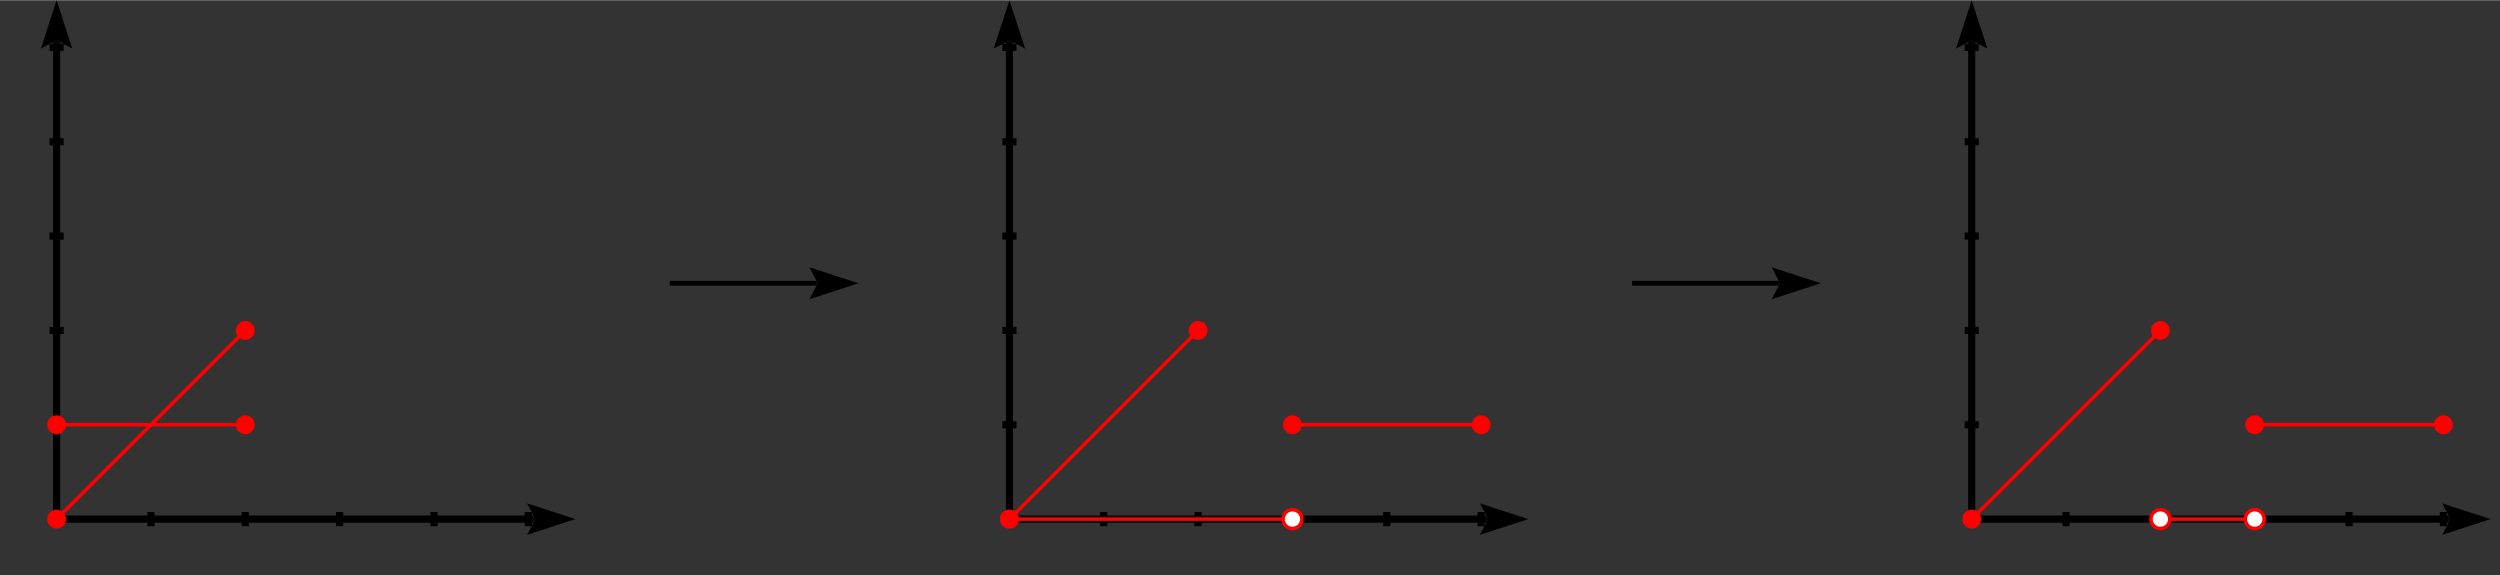 <svg xmlns="http://www.w3.org/2000/svg" height="161.132" stroke-opacity="1" viewBox="0 0 700 161" font-size="1" width="700" xmlns:xlink="http://www.w3.org/1999/xlink" stroke="rgb(0,0,0)" version="1.1"><rect x="0" y="0" width="700" height="161" fill="#333333" stroke="none"/><defs></defs><g stroke-linejoin="miter" stroke-opacity="1.0" fill-opacity="0.0" stroke="rgb(0,0,0)" stroke-width="2.0" fill="rgb(0,0,0)" stroke-linecap="butt" stroke-miterlimit="10.0"><path d="M 552.076,145.283 l 0,-133.528 "/></g><g stroke-linejoin="miter" stroke-opacity="1.0" fill-opacity="1.0" stroke="rgb(0,0,0)" stroke-width="0.0" fill="rgb(0,0,0)" stroke-linecap="butt" stroke-miterlimit="10.0"></g><g stroke-linejoin="miter" stroke-opacity="1.0" fill-opacity="1.0" stroke="rgb(0,0,0)" stroke-width="0.0" fill="rgb(0,0,0)" stroke-linecap="butt" stroke-miterlimit="10.0"></g><g stroke-linejoin="miter" stroke-opacity="1.0" fill-opacity="1.0" stroke="rgb(0,0,0)" stroke-width="0.0" fill="rgb(0,0,0)" stroke-linecap="butt" stroke-miterlimit="10.0"><path d="M 552.076,0 l -4.4,13.542 l 4.4,-2.313 l 4.4,2.313 Z"/></g><g stroke-linejoin="miter" stroke-opacity="1.0" fill-opacity="1.0" stroke="rgb(0,0,0)" stroke-width="0.0" fill="rgb(0,0,0)" stroke-linecap="butt" stroke-miterlimit="10.0"><path d="M 552.076,11.229 l -0,0.526 l -1,-0 l 1,-0.526 l -0,0.526 l 1,0 Z"/></g><g stroke-linejoin="miter" stroke-opacity="1.0" fill-opacity="0.0" stroke="rgb(0,0,0)" stroke-width="2.0" fill="rgb(0,0,0)" stroke-linecap="butt" stroke-miterlimit="10.0"><path d="M 552.076,145.283 h 133.528 "/></g><g stroke-linejoin="miter" stroke-opacity="1.0" fill-opacity="1.0" stroke="rgb(0,0,0)" stroke-width="0.0" fill="rgb(0,0,0)" stroke-linecap="butt" stroke-miterlimit="10.0"></g><g stroke-linejoin="miter" stroke-opacity="1.0" fill-opacity="1.0" stroke="rgb(0,0,0)" stroke-width="0.0" fill="rgb(0,0,0)" stroke-linecap="butt" stroke-miterlimit="10.0"></g><g stroke-linejoin="miter" stroke-opacity="1.0" fill-opacity="1.0" stroke="rgb(0,0,0)" stroke-width="0.0" fill="rgb(0,0,0)" stroke-linecap="butt" stroke-miterlimit="10.0"><path d="M 697.359,145.283 l -13.542,-4.4 l 2.313,4.4 l -2.313,4.4 Z"/></g><g stroke-linejoin="miter" stroke-opacity="1.0" fill-opacity="1.0" stroke="rgb(0,0,0)" stroke-width="0.0" fill="rgb(0,0,0)" stroke-linecap="butt" stroke-miterlimit="10.0"><path d="M 686.13,145.283 h -0.526 v -1 l 0.526,1 h -0.526 v 1 Z"/></g><g stroke-linejoin="miter" stroke-opacity="1.0" fill-opacity="0.0" stroke="rgb(0,0,0)" stroke-width="2.0" fill="rgb(0,0,0)" stroke-linecap="butt" stroke-miterlimit="10.0"><path d="M 550.094,13.207 l 3.962,0 "/></g><g stroke-linejoin="miter" stroke-opacity="1.0" fill-opacity="0.0" stroke="rgb(0,0,0)" stroke-width="2.0" fill="rgb(0,0,0)" stroke-linecap="butt" stroke-miterlimit="10.0"><path d="M 550.094,39.623 l 3.962,0 "/></g><g stroke-linejoin="miter" stroke-opacity="1.0" fill-opacity="0.0" stroke="rgb(0,0,0)" stroke-width="2.0" fill="rgb(0,0,0)" stroke-linecap="butt" stroke-miterlimit="10.0"><path d="M 550.094,66.038 l 3.962,0 "/></g><g stroke-linejoin="miter" stroke-opacity="1.0" fill-opacity="0.0" stroke="rgb(0,0,0)" stroke-width="2.0" fill="rgb(0,0,0)" stroke-linecap="butt" stroke-miterlimit="10.0"><path d="M 550.094,92.453 l 3.962,0 "/></g><g stroke-linejoin="miter" stroke-opacity="1.0" fill-opacity="0.0" stroke="rgb(0,0,0)" stroke-width="2.0" fill="rgb(0,0,0)" stroke-linecap="butt" stroke-miterlimit="10.0"><path d="M 550.094,118.868 l 3.962,0 "/></g><g stroke-linejoin="miter" stroke-opacity="1.0" fill-opacity="0.0" stroke="rgb(0,0,0)" stroke-width="2.0" fill="rgb(0,0,0)" stroke-linecap="butt" stroke-miterlimit="10.0"><path d="M 684.151,143.302 v 3.962 "/></g><g stroke-linejoin="miter" stroke-opacity="1.0" fill-opacity="0.0" stroke="rgb(0,0,0)" stroke-width="2.0" fill="rgb(0,0,0)" stroke-linecap="butt" stroke-miterlimit="10.0"><path d="M 657.736,143.302 v 3.962 "/></g><g stroke-linejoin="miter" stroke-opacity="1.0" fill-opacity="0.0" stroke="rgb(0,0,0)" stroke-width="2.0" fill="rgb(0,0,0)" stroke-linecap="butt" stroke-miterlimit="10.0"><path d="M 631.321,143.302 v 3.962 "/></g><g stroke-linejoin="miter" stroke-opacity="1.0" fill-opacity="0.0" stroke="rgb(0,0,0)" stroke-width="2.0" fill="rgb(0,0,0)" stroke-linecap="butt" stroke-miterlimit="10.0"><path d="M 604.906,143.302 v 3.962 "/></g><g stroke-linejoin="miter" stroke-opacity="1.0" fill-opacity="0.0" stroke="rgb(0,0,0)" stroke-width="2.0" fill="rgb(0,0,0)" stroke-linecap="butt" stroke-miterlimit="10.0"><path d="M 578.491,143.302 v 3.962 "/></g><g stroke-linejoin="miter" stroke-opacity="1.0" fill-opacity="0.0" stroke="rgb(255,0,0)" stroke-width="1.0" fill="rgb(0,0,0)" stroke-linecap="butt" stroke-miterlimit="10.0"><path d="M 631.321,118.868 c 4.381,-0 8.763,-0 13.207 -0c 4.445,-0 8.953,-0 13.207 -0c 4.255,-0 8.257,-0 13.207 -0c 4.95,-0 10.848,-0 13.207 -0c 2.359,-0 1.18,-0 0 -0"/></g><g stroke-linejoin="miter" stroke-opacity="1.0" fill-opacity="1.0" stroke="rgb(0,0,0)" stroke-width="0.0" fill="rgb(255,0,0)" stroke-linecap="butt" stroke-miterlimit="10.0"><path d="M 633.962,118.868 c 0,-1.459 -1.183,-2.642 -2.642 -2.642c -1.459,-0 -2.642,1.183 -2.642 2.642c -0,1.459 1.183,2.642 2.642 2.642c 1.459,0 2.642,-1.183 2.642 -2.642Z"/></g><g stroke-linejoin="miter" stroke-opacity="1.0" fill-opacity="0.0" stroke="rgb(255,0,0)" stroke-width="1.0" fill="rgb(0,0,0)" stroke-linecap="butt" stroke-miterlimit="10.0"><path d="M 604.906,145.283 c 4.402,-0 8.805,-0 13.207 -0c 4.402,-0 8.805,-0 13.207 -0"/></g><g stroke-linejoin="miter" stroke-opacity="1.0" fill-opacity="1.0" stroke="rgb(255,0,0)" stroke-width="1.0" fill="rgb(255,255,255)" stroke-linecap="butt" stroke-miterlimit="10.0"><path d="M 633.962,145.283 c 0,-1.459 -1.183,-2.642 -2.642 -2.642c -1.459,-0 -2.642,1.183 -2.642 2.642c -0,1.459 1.183,2.642 2.642 2.642c 1.459,0 2.642,-1.183 2.642 -2.642Z"/></g><g stroke-linejoin="miter" stroke-opacity="1.0" fill-opacity="1.0" stroke="rgb(255,0,0)" stroke-width="1.0" fill="rgb(255,255,255)" stroke-linecap="butt" stroke-miterlimit="10.0"><path d="M 607.547,145.283 c 0,-1.459 -1.183,-2.642 -2.642 -2.642c -1.459,-0 -2.642,1.183 -2.642 2.642c -0,1.459 1.183,2.642 2.642 2.642c 1.459,0 2.642,-1.183 2.642 -2.642Z"/></g><g stroke-linejoin="miter" stroke-opacity="1.0" fill-opacity="0.0" stroke="rgb(255,0,0)" stroke-width="1.0" fill="rgb(0,0,0)" stroke-linecap="butt" stroke-miterlimit="10.0"><path d="M 552.076,145.283 c 4.381,-4.381 8.763,-8.763 13.207 -13.207c 4.445,-4.445 8.953,-8.953 13.207 -13.207c 4.255,-4.255 8.257,-8.257 13.207 -13.207c 4.95,-4.95 10.848,-10.848 13.207 -13.207c 2.359,-2.359 1.18,-1.18 0 -0"/></g><g stroke-linejoin="miter" stroke-opacity="1.0" fill-opacity="1.0" stroke="rgb(0,0,0)" stroke-width="0.0" fill="rgb(255,0,0)" stroke-linecap="butt" stroke-miterlimit="10.0"><path d="M 607.547,92.453 c 0,-1.459 -1.183,-2.642 -2.642 -2.642c -1.459,-0 -2.642,1.183 -2.642 2.642c -0,1.459 1.183,2.642 2.642 2.642c 1.459,0 2.642,-1.183 2.642 -2.642Z"/></g><g stroke-linejoin="miter" stroke-opacity="1.0" fill-opacity="1.0" stroke="rgb(0,0,0)" stroke-width="0.0" fill="rgb(255,0,0)" stroke-linecap="butt" stroke-miterlimit="10.0"><path d="M 554.717,145.283 c 0,-1.459 -1.183,-2.642 -2.642 -2.642c -1.459,-0 -2.642,1.183 -2.642 2.642c -0,1.459 1.183,2.642 2.642 2.642c 1.459,0 2.642,-1.183 2.642 -2.642Z"/></g><g stroke-linejoin="miter" stroke-opacity="1.0" fill-opacity="1.0" stroke="rgb(0,0,0)" stroke-width="0.0" fill="rgb(255,0,0)" stroke-linecap="butt" stroke-miterlimit="10.0"><path d="M 686.793,118.868 c 0,-1.459 -1.183,-2.642 -2.642 -2.642c -1.459,-0 -2.642,1.183 -2.642 2.642c -0,1.459 1.183,2.642 2.642 2.642c 1.459,0 2.642,-1.183 2.642 -2.642Z"/></g><g stroke-linejoin="miter" stroke-opacity="1.0" fill-opacity="0.0" stroke="rgb(0,0,0)" stroke-width="1.343" fill="rgb(0,0,0)" stroke-linecap="butt" stroke-miterlimit="10.0"><path d="M 456.981,79.245 h 41.076 "/></g><g stroke-linejoin="miter" stroke-opacity="1.0" fill-opacity="1.0" stroke="rgb(0,0,0)" stroke-width="0.0" fill="rgb(0,0,0)" stroke-linecap="butt" stroke-miterlimit="10.0"></g><g stroke-linejoin="miter" stroke-opacity="1.0" fill-opacity="1.0" stroke="rgb(0,0,0)" stroke-width="0.0" fill="rgb(0,0,0)" stroke-linecap="butt" stroke-miterlimit="10.0"></g><g stroke-linejoin="miter" stroke-opacity="1.0" fill-opacity="1.0" stroke="rgb(0,0,0)" stroke-width="0.0" fill="rgb(0,0,0)" stroke-linecap="butt" stroke-miterlimit="10.0"><path d="M 509.811,79.245 l -13.75,-4.468 l 2.349,4.468 l -2.349,4.468 Z"/></g><g stroke-linejoin="miter" stroke-opacity="1.0" fill-opacity="1.0" stroke="rgb(0,0,0)" stroke-width="0.0" fill="rgb(0,0,0)" stroke-linecap="butt" stroke-miterlimit="10.0"><path d="M 498.41,79.245 h -0.353 v -0.672 l 0.353,0.672 h -0.353 v 0.672 Z"/></g><g stroke-linejoin="miter" stroke-opacity="1.0" fill-opacity="0.0" stroke="rgb(0,0,0)" stroke-width="2.0" fill="rgb(0,0,0)" stroke-linecap="butt" stroke-miterlimit="10.0"><path d="M 282.642,145.283 l 0,-133.528 "/></g><g stroke-linejoin="miter" stroke-opacity="1.0" fill-opacity="1.0" stroke="rgb(0,0,0)" stroke-width="0.0" fill="rgb(0,0,0)" stroke-linecap="butt" stroke-miterlimit="10.0"></g><g stroke-linejoin="miter" stroke-opacity="1.0" fill-opacity="1.0" stroke="rgb(0,0,0)" stroke-width="0.0" fill="rgb(0,0,0)" stroke-linecap="butt" stroke-miterlimit="10.0"></g><g stroke-linejoin="miter" stroke-opacity="1.0" fill-opacity="1.0" stroke="rgb(0,0,0)" stroke-width="0.0" fill="rgb(0,0,0)" stroke-linecap="butt" stroke-miterlimit="10.0"><path d="M 282.642,0 l -4.4,13.542 l 4.4,-2.313 l 4.4,2.313 Z"/></g><g stroke-linejoin="miter" stroke-opacity="1.0" fill-opacity="1.0" stroke="rgb(0,0,0)" stroke-width="0.0" fill="rgb(0,0,0)" stroke-linecap="butt" stroke-miterlimit="10.0"><path d="M 282.642,11.229 l -0,0.526 l -1,-0 l 1,-0.526 l -0,0.526 l 1,0 Z"/></g><g stroke-linejoin="miter" stroke-opacity="1.0" fill-opacity="0.0" stroke="rgb(0,0,0)" stroke-width="2.0" fill="rgb(0,0,0)" stroke-linecap="butt" stroke-miterlimit="10.0"><path d="M 282.642,145.283 h 133.528 "/></g><g stroke-linejoin="miter" stroke-opacity="1.0" fill-opacity="1.0" stroke="rgb(0,0,0)" stroke-width="0.0" fill="rgb(0,0,0)" stroke-linecap="butt" stroke-miterlimit="10.0"></g><g stroke-linejoin="miter" stroke-opacity="1.0" fill-opacity="1.0" stroke="rgb(0,0,0)" stroke-width="0.0" fill="rgb(0,0,0)" stroke-linecap="butt" stroke-miterlimit="10.0"></g><g stroke-linejoin="miter" stroke-opacity="1.0" fill-opacity="1.0" stroke="rgb(0,0,0)" stroke-width="0.0" fill="rgb(0,0,0)" stroke-linecap="butt" stroke-miterlimit="10.0"><path d="M 427.925,145.283 l -13.542,-4.4 l 2.313,4.4 l -2.313,4.4 Z"/></g><g stroke-linejoin="miter" stroke-opacity="1.0" fill-opacity="1.0" stroke="rgb(0,0,0)" stroke-width="0.0" fill="rgb(0,0,0)" stroke-linecap="butt" stroke-miterlimit="10.0"><path d="M 416.696,145.283 h -0.526 v -1 l 0.526,1 h -0.526 v 1 Z"/></g><g stroke-linejoin="miter" stroke-opacity="1.0" fill-opacity="0.0" stroke="rgb(0,0,0)" stroke-width="2.0" fill="rgb(0,0,0)" stroke-linecap="butt" stroke-miterlimit="10.0"><path d="M 280.66,13.207 l 3.962,0 "/></g><g stroke-linejoin="miter" stroke-opacity="1.0" fill-opacity="0.0" stroke="rgb(0,0,0)" stroke-width="2.0" fill="rgb(0,0,0)" stroke-linecap="butt" stroke-miterlimit="10.0"><path d="M 280.66,39.623 l 3.962,0 "/></g><g stroke-linejoin="miter" stroke-opacity="1.0" fill-opacity="0.0" stroke="rgb(0,0,0)" stroke-width="2.0" fill="rgb(0,0,0)" stroke-linecap="butt" stroke-miterlimit="10.0"><path d="M 280.66,66.038 l 3.962,0 "/></g><g stroke-linejoin="miter" stroke-opacity="1.0" fill-opacity="0.0" stroke="rgb(0,0,0)" stroke-width="2.0" fill="rgb(0,0,0)" stroke-linecap="butt" stroke-miterlimit="10.0"><path d="M 280.66,92.453 l 3.962,0 "/></g><g stroke-linejoin="miter" stroke-opacity="1.0" fill-opacity="0.0" stroke="rgb(0,0,0)" stroke-width="2.0" fill="rgb(0,0,0)" stroke-linecap="butt" stroke-miterlimit="10.0"><path d="M 280.66,118.868 l 3.962,0 "/></g><g stroke-linejoin="miter" stroke-opacity="1.0" fill-opacity="0.0" stroke="rgb(0,0,0)" stroke-width="2.0" fill="rgb(0,0,0)" stroke-linecap="butt" stroke-miterlimit="10.0"><path d="M 414.717,143.302 v 3.962 "/></g><g stroke-linejoin="miter" stroke-opacity="1.0" fill-opacity="0.0" stroke="rgb(0,0,0)" stroke-width="2.0" fill="rgb(0,0,0)" stroke-linecap="butt" stroke-miterlimit="10.0"><path d="M 388.302,143.302 v 3.962 "/></g><g stroke-linejoin="miter" stroke-opacity="1.0" fill-opacity="0.0" stroke="rgb(0,0,0)" stroke-width="2.0" fill="rgb(0,0,0)" stroke-linecap="butt" stroke-miterlimit="10.0"><path d="M 361.887,143.302 v 3.962 "/></g><g stroke-linejoin="miter" stroke-opacity="1.0" fill-opacity="0.0" stroke="rgb(0,0,0)" stroke-width="2.0" fill="rgb(0,0,0)" stroke-linecap="butt" stroke-miterlimit="10.0"><path d="M 335.472,143.302 v 3.962 "/></g><g stroke-linejoin="miter" stroke-opacity="1.0" fill-opacity="0.0" stroke="rgb(0,0,0)" stroke-width="2.0" fill="rgb(0,0,0)" stroke-linecap="butt" stroke-miterlimit="10.0"><path d="M 309.057,143.302 v 3.962 "/></g><g stroke-linejoin="miter" stroke-opacity="1.0" fill-opacity="0.0" stroke="rgb(255,0,0)" stroke-width="1.0" fill="rgb(0,0,0)" stroke-linecap="butt" stroke-miterlimit="10.0"><path d="M 361.887,118.868 c 4.381,-0 8.763,-0 13.207 -0c 4.445,-0 8.953,-0 13.207 -0c 4.255,-0 8.257,-0 13.207 -0c 4.95,-0 10.848,-0 13.207 -0c 2.359,-0 1.18,-0 0 -0"/></g><g stroke-linejoin="miter" stroke-opacity="1.0" fill-opacity="1.0" stroke="rgb(0,0,0)" stroke-width="0.0" fill="rgb(255,0,0)" stroke-linecap="butt" stroke-miterlimit="10.0"><path d="M 364.528,118.868 c 0,-1.459 -1.183,-2.642 -2.642 -2.642c -1.459,-0 -2.642,1.183 -2.642 2.642c -0,1.459 1.183,2.642 2.642 2.642c 1.459,0 2.642,-1.183 2.642 -2.642Z"/></g><g stroke-linejoin="miter" stroke-opacity="1.0" fill-opacity="0.0" stroke="rgb(255,0,0)" stroke-width="1.0" fill="rgb(0,0,0)" stroke-linecap="butt" stroke-miterlimit="10.0"><path d="M 282.642,145.283 c 4.402,-0 8.805,-0 13.207 -0c 4.402,-0 8.805,-0 13.207 -0c 4.402,-0 8.805,-0 13.207 -0c 4.402,-0 8.805,-0 13.207 -0c 4.402,-0 8.805,-0 13.207 -0c 4.402,-0 8.805,-0 13.207 -0"/></g><g stroke-linejoin="miter" stroke-opacity="1.0" fill-opacity="1.0" stroke="rgb(255,0,0)" stroke-width="1.0" fill="rgb(255,255,255)" stroke-linecap="butt" stroke-miterlimit="10.0"><path d="M 364.528,145.283 c 0,-1.459 -1.183,-2.642 -2.642 -2.642c -1.459,-0 -2.642,1.183 -2.642 2.642c -0,1.459 1.183,2.642 2.642 2.642c 1.459,0 2.642,-1.183 2.642 -2.642Z"/></g><g stroke-linejoin="miter" stroke-opacity="1.0" fill-opacity="1.0" stroke="rgb(0,0,0)" stroke-width="0.0" fill="rgb(255,0,0)" stroke-linecap="butt" stroke-miterlimit="10.0"><path d="M 285.283,145.283 c 0,-1.459 -1.183,-2.642 -2.642 -2.642c -1.459,-0 -2.642,1.183 -2.642 2.642c -0,1.459 1.183,2.642 2.642 2.642c 1.459,0 2.642,-1.183 2.642 -2.642Z"/></g><g stroke-linejoin="miter" stroke-opacity="1.0" fill-opacity="1.0" stroke="rgb(0,0,0)" stroke-width="0.0" fill="rgb(255,0,0)" stroke-linecap="butt" stroke-miterlimit="10.0"><path d="M 417.358,118.868 c 0,-1.459 -1.183,-2.642 -2.642 -2.642c -1.459,-0 -2.642,1.183 -2.642 2.642c -0,1.459 1.183,2.642 2.642 2.642c 1.459,0 2.642,-1.183 2.642 -2.642Z"/></g><g stroke-linejoin="miter" stroke-opacity="1.0" fill-opacity="0.0" stroke="rgb(255,0,0)" stroke-width="1.0" fill="rgb(0,0,0)" stroke-linecap="butt" stroke-miterlimit="10.0"><path d="M 282.642,145.283 c 4.381,-4.381 8.763,-8.763 13.207 -13.207c 4.445,-4.445 8.953,-8.953 13.207 -13.207c 4.255,-4.255 8.257,-8.257 13.207 -13.207c 4.95,-4.95 10.848,-10.848 13.207 -13.207c 2.359,-2.359 1.18,-1.18 0 -0"/></g><g stroke-linejoin="miter" stroke-opacity="1.0" fill-opacity="1.0" stroke="rgb(0,0,0)" stroke-width="0.0" fill="rgb(255,0,0)" stroke-linecap="butt" stroke-miterlimit="10.0"><path d="M 285.283,145.283 c 0,-1.459 -1.183,-2.642 -2.642 -2.642c -1.459,-0 -2.642,1.183 -2.642 2.642c -0,1.459 1.183,2.642 2.642 2.642c 1.459,0 2.642,-1.183 2.642 -2.642Z"/></g><g stroke-linejoin="miter" stroke-opacity="1.0" fill-opacity="1.0" stroke="rgb(0,0,0)" stroke-width="0.0" fill="rgb(255,0,0)" stroke-linecap="butt" stroke-miterlimit="10.0"><path d="M 338.113,92.453 c 0,-1.459 -1.183,-2.642 -2.642 -2.642c -1.459,-0 -2.642,1.183 -2.642 2.642c -0,1.459 1.183,2.642 2.642 2.642c 1.459,0 2.642,-1.183 2.642 -2.642Z"/></g><g stroke-linejoin="miter" stroke-opacity="1.0" fill-opacity="0.0" stroke="rgb(0,0,0)" stroke-width="1.343" fill="rgb(0,0,0)" stroke-linecap="butt" stroke-miterlimit="10.0"><path d="M 187.547,79.245 h 41.076 "/></g><g stroke-linejoin="miter" stroke-opacity="1.0" fill-opacity="1.0" stroke="rgb(0,0,0)" stroke-width="0.0" fill="rgb(0,0,0)" stroke-linecap="butt" stroke-miterlimit="10.0"></g><g stroke-linejoin="miter" stroke-opacity="1.0" fill-opacity="1.0" stroke="rgb(0,0,0)" stroke-width="0.0" fill="rgb(0,0,0)" stroke-linecap="butt" stroke-miterlimit="10.0"></g><g stroke-linejoin="miter" stroke-opacity="1.0" fill-opacity="1.0" stroke="rgb(0,0,0)" stroke-width="0.0" fill="rgb(0,0,0)" stroke-linecap="butt" stroke-miterlimit="10.0"><path d="M 240.377,79.245 l -13.75,-4.468 l 2.349,4.468 l -2.349,4.468 Z"/></g><g stroke-linejoin="miter" stroke-opacity="1.0" fill-opacity="1.0" stroke="rgb(0,0,0)" stroke-width="0.0" fill="rgb(0,0,0)" stroke-linecap="butt" stroke-miterlimit="10.0"><path d="M 228.976,79.245 h -0.353 v -0.672 l 0.353,0.672 h -0.353 v 0.672 Z"/></g><g stroke-linejoin="miter" stroke-opacity="1.0" fill-opacity="0.0" stroke="rgb(0,0,0)" stroke-width="2.0" fill="rgb(0,0,0)" stroke-linecap="butt" stroke-miterlimit="10.0"><path d="M 15.849,145.283 l 0,-133.528 "/></g><g stroke-linejoin="miter" stroke-opacity="1.0" fill-opacity="1.0" stroke="rgb(0,0,0)" stroke-width="0.0" fill="rgb(0,0,0)" stroke-linecap="butt" stroke-miterlimit="10.0"></g><g stroke-linejoin="miter" stroke-opacity="1.0" fill-opacity="1.0" stroke="rgb(0,0,0)" stroke-width="0.0" fill="rgb(0,0,0)" stroke-linecap="butt" stroke-miterlimit="10.0"></g><g stroke-linejoin="miter" stroke-opacity="1.0" fill-opacity="1.0" stroke="rgb(0,0,0)" stroke-width="0.0" fill="rgb(0,0,0)" stroke-linecap="butt" stroke-miterlimit="10.0"><path d="M 15.849,0 l -4.4,13.542 l 4.4,-2.313 l 4.4,2.313 Z"/></g><g stroke-linejoin="miter" stroke-opacity="1.0" fill-opacity="1.0" stroke="rgb(0,0,0)" stroke-width="0.0" fill="rgb(0,0,0)" stroke-linecap="butt" stroke-miterlimit="10.0"><path d="M 15.849,11.229 l -0,0.526 l -1,-0 l 1,-0.526 l -0,0.526 l 1,0 Z"/></g><g stroke-linejoin="miter" stroke-opacity="1.0" fill-opacity="0.0" stroke="rgb(0,0,0)" stroke-width="2.0" fill="rgb(0,0,0)" stroke-linecap="butt" stroke-miterlimit="10.0"><path d="M 15.849,145.283 h 133.528 "/></g><g stroke-linejoin="miter" stroke-opacity="1.0" fill-opacity="1.0" stroke="rgb(0,0,0)" stroke-width="0.0" fill="rgb(0,0,0)" stroke-linecap="butt" stroke-miterlimit="10.0"></g><g stroke-linejoin="miter" stroke-opacity="1.0" fill-opacity="1.0" stroke="rgb(0,0,0)" stroke-width="0.0" fill="rgb(0,0,0)" stroke-linecap="butt" stroke-miterlimit="10.0"></g><g stroke-linejoin="miter" stroke-opacity="1.0" fill-opacity="1.0" stroke="rgb(0,0,0)" stroke-width="0.0" fill="rgb(0,0,0)" stroke-linecap="butt" stroke-miterlimit="10.0"><path d="M 161.132,145.283 l -13.542,-4.4 l 2.313,4.4 l -2.313,4.4 Z"/></g><g stroke-linejoin="miter" stroke-opacity="1.0" fill-opacity="1.0" stroke="rgb(0,0,0)" stroke-width="0.0" fill="rgb(0,0,0)" stroke-linecap="butt" stroke-miterlimit="10.0"><path d="M 149.903,145.283 h -0.526 v -1 l 0.526,1 h -0.526 v 1 Z"/></g><g stroke-linejoin="miter" stroke-opacity="1.0" fill-opacity="0.0" stroke="rgb(0,0,0)" stroke-width="2.0" fill="rgb(0,0,0)" stroke-linecap="butt" stroke-miterlimit="10.0"><path d="M 13.868,13.207 l 3.962,0 "/></g><g stroke-linejoin="miter" stroke-opacity="1.0" fill-opacity="0.0" stroke="rgb(0,0,0)" stroke-width="2.0" fill="rgb(0,0,0)" stroke-linecap="butt" stroke-miterlimit="10.0"><path d="M 13.868,39.623 l 3.962,0 "/></g><g stroke-linejoin="miter" stroke-opacity="1.0" fill-opacity="0.0" stroke="rgb(0,0,0)" stroke-width="2.0" fill="rgb(0,0,0)" stroke-linecap="butt" stroke-miterlimit="10.0"><path d="M 13.868,66.038 l 3.962,0 "/></g><g stroke-linejoin="miter" stroke-opacity="1.0" fill-opacity="0.0" stroke="rgb(0,0,0)" stroke-width="2.0" fill="rgb(0,0,0)" stroke-linecap="butt" stroke-miterlimit="10.0"><path d="M 13.868,92.453 l 3.962,0 "/></g><g stroke-linejoin="miter" stroke-opacity="1.0" fill-opacity="0.0" stroke="rgb(0,0,0)" stroke-width="2.0" fill="rgb(0,0,0)" stroke-linecap="butt" stroke-miterlimit="10.0"><path d="M 13.868,118.868 l 3.962,0 "/></g><g stroke-linejoin="miter" stroke-opacity="1.0" fill-opacity="0.0" stroke="rgb(0,0,0)" stroke-width="2.0" fill="rgb(0,0,0)" stroke-linecap="butt" stroke-miterlimit="10.0"><path d="M 147.924,143.302 v 3.962 "/></g><g stroke-linejoin="miter" stroke-opacity="1.0" fill-opacity="0.0" stroke="rgb(0,0,0)" stroke-width="2.0" fill="rgb(0,0,0)" stroke-linecap="butt" stroke-miterlimit="10.0"><path d="M 121.509,143.302 v 3.962 "/></g><g stroke-linejoin="miter" stroke-opacity="1.0" fill-opacity="0.0" stroke="rgb(0,0,0)" stroke-width="2.0" fill="rgb(0,0,0)" stroke-linecap="butt" stroke-miterlimit="10.0"><path d="M 95.094,143.302 v 3.962 "/></g><g stroke-linejoin="miter" stroke-opacity="1.0" fill-opacity="0.0" stroke="rgb(0,0,0)" stroke-width="2.0" fill="rgb(0,0,0)" stroke-linecap="butt" stroke-miterlimit="10.0"><path d="M 68.679,143.302 v 3.962 "/></g><g stroke-linejoin="miter" stroke-opacity="1.0" fill-opacity="0.0" stroke="rgb(0,0,0)" stroke-width="2.0" fill="rgb(0,0,0)" stroke-linecap="butt" stroke-miterlimit="10.0"><path d="M 42.264,143.302 v 3.962 "/></g><g stroke-linejoin="miter" stroke-opacity="1.0" fill-opacity="0.0" stroke="rgb(255,0,0)" stroke-width="1.0" fill="rgb(0,0,0)" stroke-linecap="butt" stroke-miterlimit="10.0"><path d="M 15.849,118.868 c 4.381,-0 8.763,-0 13.207 -0c 4.445,-0 8.953,-0 13.207 -0c 4.255,-0 8.257,-0 13.207 -0c 4.95,-0 10.848,-0 13.207 -0c 2.359,-0 1.18,-0 0 -0"/></g><g stroke-linejoin="miter" stroke-opacity="1.0" fill-opacity="1.0" stroke="rgb(0,0,0)" stroke-width="0.0" fill="rgb(255,0,0)" stroke-linecap="butt" stroke-miterlimit="10.0"><path d="M 18.491,118.868 c 0,-1.459 -1.183,-2.642 -2.642 -2.642c -1.459,-0 -2.642,1.183 -2.642 2.642c -0,1.459 1.183,2.642 2.642 2.642c 1.459,0 2.642,-1.183 2.642 -2.642Z"/></g><g stroke-linejoin="miter" stroke-opacity="1.0" fill-opacity="1.0" stroke="rgb(0,0,0)" stroke-width="0.0" fill="rgb(255,0,0)" stroke-linecap="butt" stroke-miterlimit="10.0"><path d="M 71.321,118.868 c 0,-1.459 -1.183,-2.642 -2.642 -2.642c -1.459,-0 -2.642,1.183 -2.642 2.642c -0,1.459 1.183,2.642 2.642 2.642c 1.459,0 2.642,-1.183 2.642 -2.642Z"/></g><g stroke-linejoin="miter" stroke-opacity="1.0" fill-opacity="0.0" stroke="rgb(255,0,0)" stroke-width="1.0" fill="rgb(0,0,0)" stroke-linecap="butt" stroke-miterlimit="10.0"><path d="M 15.849,145.283 c 4.381,-4.381 8.763,-8.763 13.207 -13.207c 4.445,-4.445 8.953,-8.953 13.207 -13.207c 4.255,-4.255 8.257,-8.257 13.207 -13.207c 4.95,-4.95 10.848,-10.848 13.207 -13.207c 2.359,-2.359 1.18,-1.18 0 -0"/></g><g stroke-linejoin="miter" stroke-opacity="1.0" fill-opacity="1.0" stroke="rgb(0,0,0)" stroke-width="0.0" fill="rgb(255,0,0)" stroke-linecap="butt" stroke-miterlimit="10.0"><path d="M 18.491,145.283 c 0,-1.459 -1.183,-2.642 -2.642 -2.642c -1.459,-0 -2.642,1.183 -2.642 2.642c -0,1.459 1.183,2.642 2.642 2.642c 1.459,0 2.642,-1.183 2.642 -2.642Z"/></g><g stroke-linejoin="miter" stroke-opacity="1.0" fill-opacity="1.0" stroke="rgb(0,0,0)" stroke-width="0.0" fill="rgb(255,0,0)" stroke-linecap="butt" stroke-miterlimit="10.0"><path d="M 71.321,92.453 c 0,-1.459 -1.183,-2.642 -2.642 -2.642c -1.459,-0 -2.642,1.183 -2.642 2.642c -0,1.459 1.183,2.642 2.642 2.642c 1.459,0 2.642,-1.183 2.642 -2.642Z"/></g></svg>